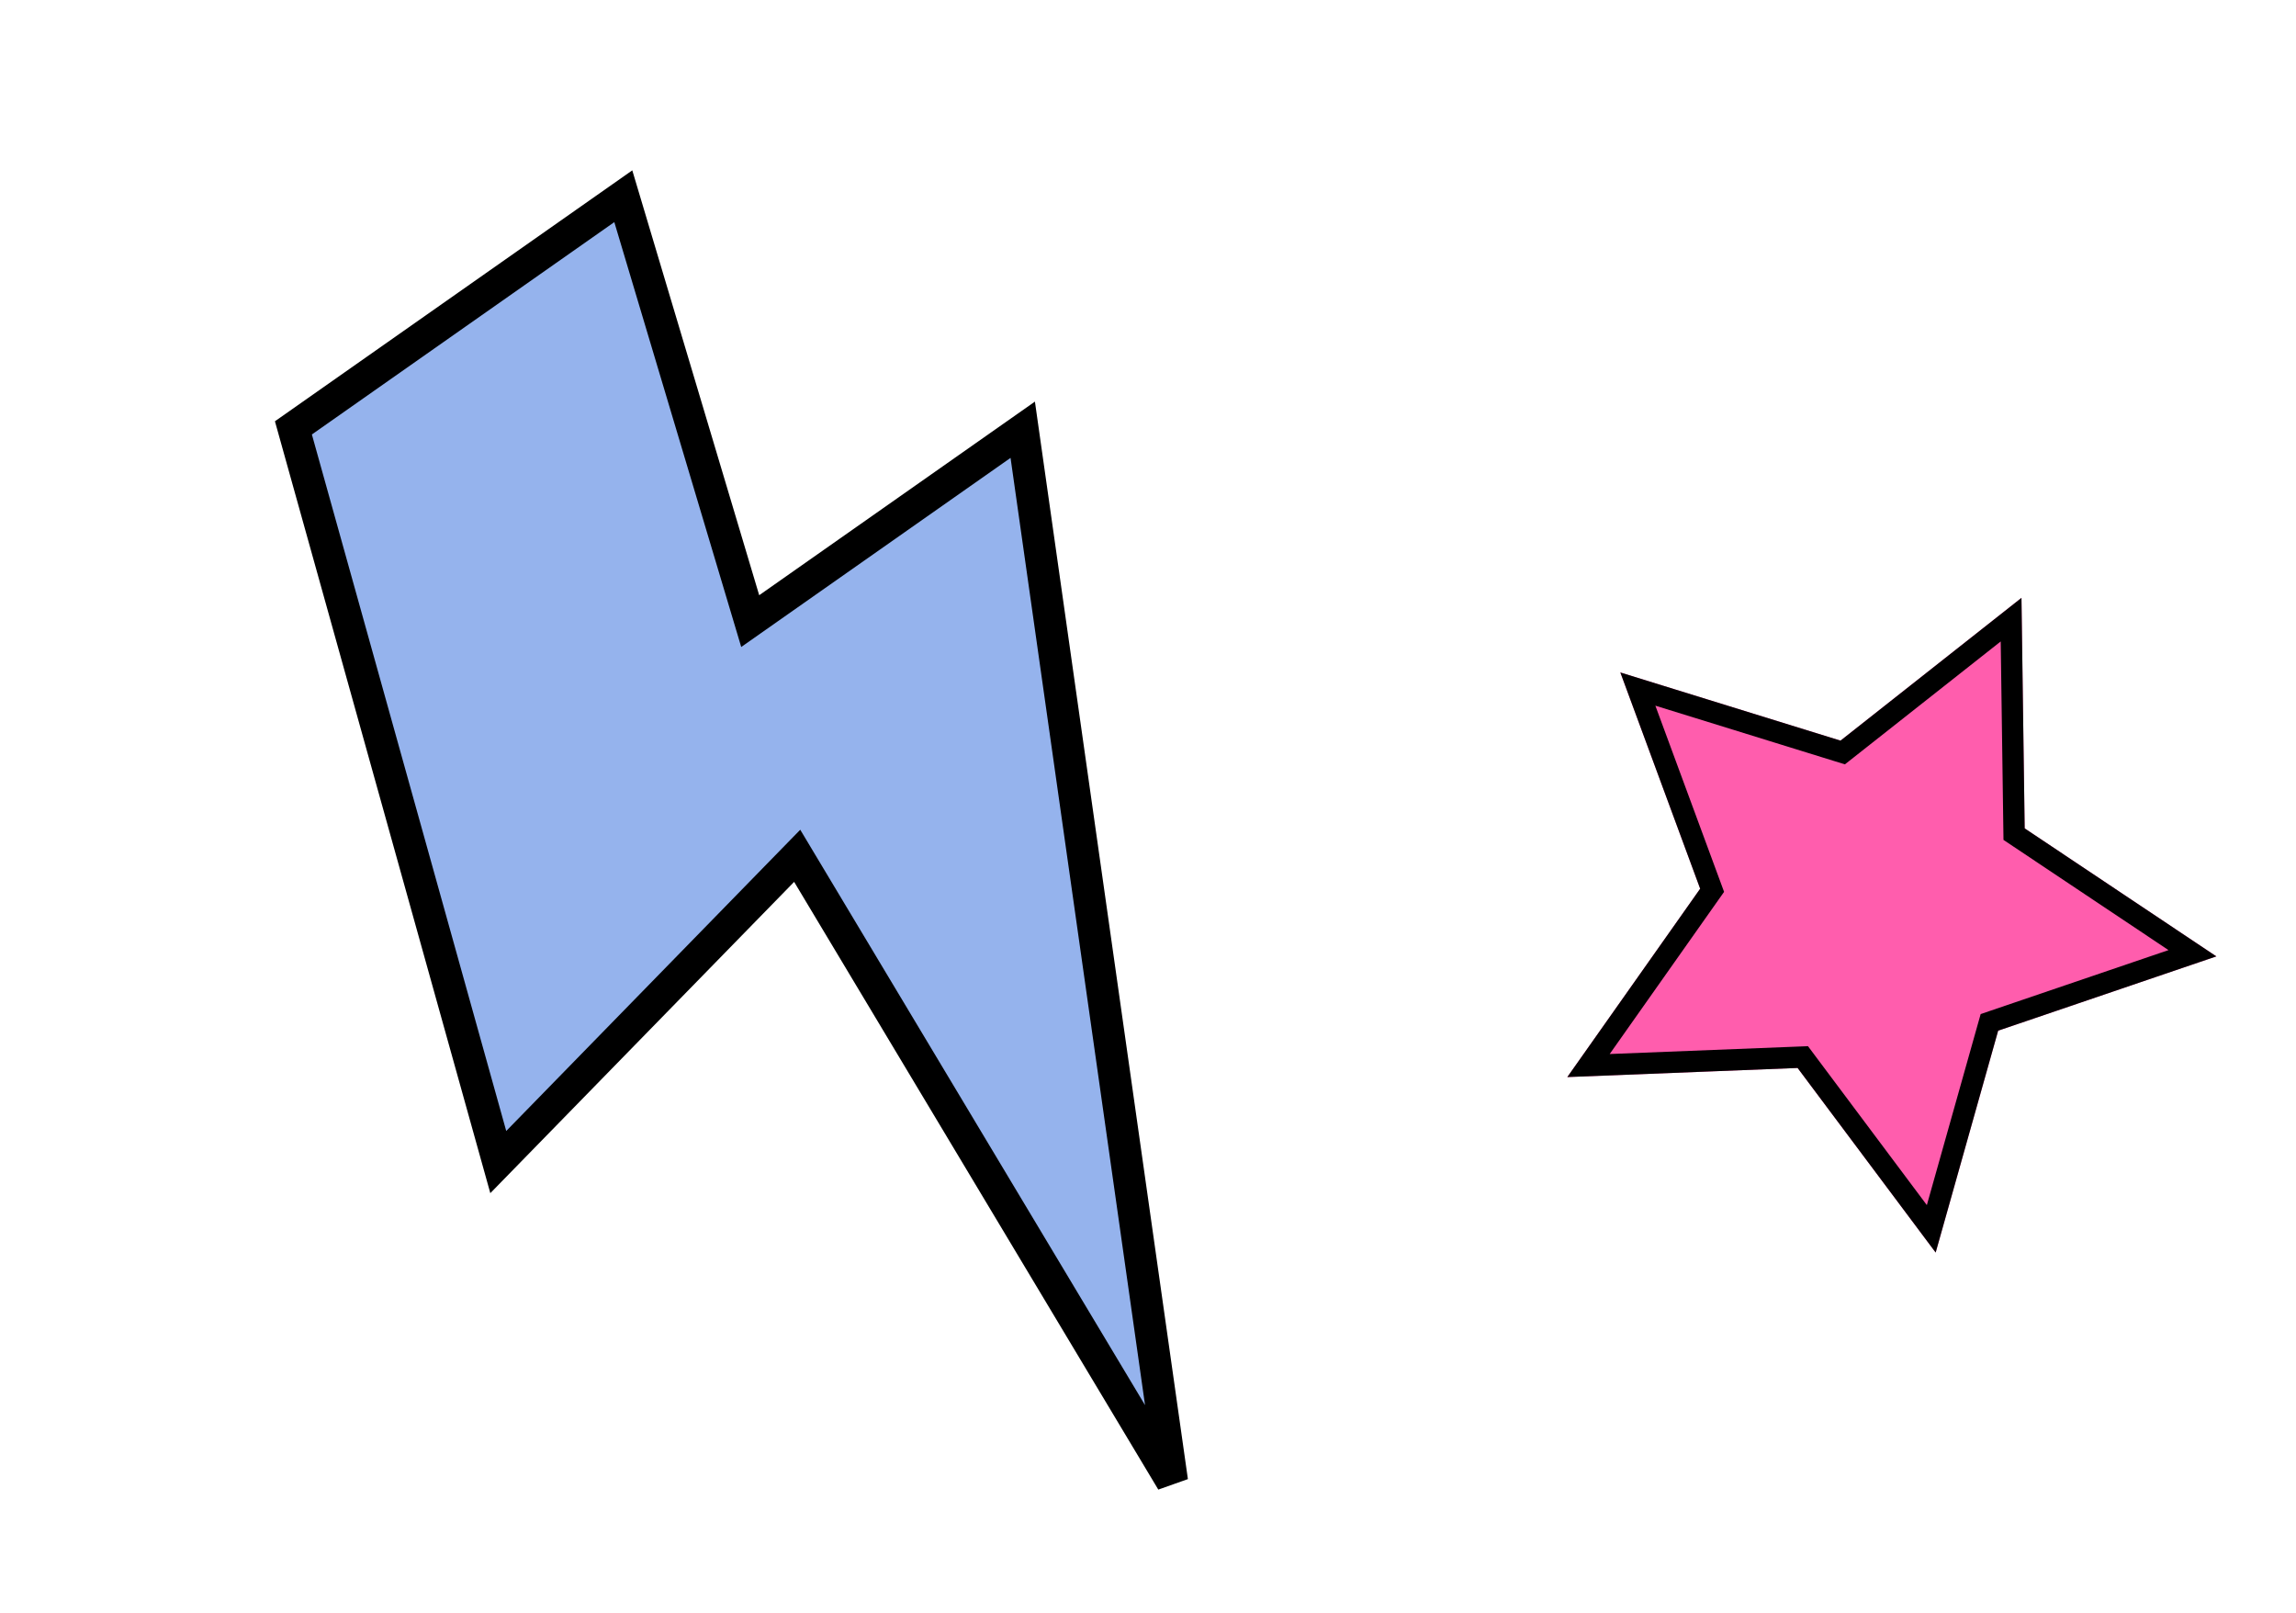 <svg width="215" height="151" viewBox="0 0 215 151" fill="none" xmlns="http://www.w3.org/2000/svg">
<g filter="url(#filter0_d_3035_5137)">
<path d="M19.475 32.059L50.366 10.372L62.251 50.15L87.77 32.234L101.751 130.691L66.65 72.124L38.659 100.798L19.475 32.059Z" fill="#95B3ED"/>
<path d="M19.475 32.059L50.366 10.372L62.251 50.15L87.77 32.234L101.751 130.691L66.65 72.124L38.659 100.798L19.475 32.059Z" stroke="black" stroke-width="3"/>
</g>
<g filter="url(#filter1_d_3035_5137)">
<path d="M185.292 51.975L185.593 73.555L203.541 85.541L183.111 92.496L177.258 113.269L164.329 95.988L142.764 96.841L155.205 79.205L147.73 58.959L168.347 65.341L185.292 51.975Z" fill="#FF5DAD"/>
<path d="M184.321 54.015L184.594 73.569L184.601 74.095L185.038 74.387L201.301 85.247L182.788 91.549L182.291 91.719L182.148 92.225L176.845 111.048L165.13 95.389L164.815 94.968L164.29 94.989L144.749 95.761L156.022 79.781L156.325 79.352L156.143 78.859L149.37 60.513L168.051 66.296L168.553 66.451L168.966 66.126L184.321 54.015Z" stroke="black" stroke-width="2"/>
</g>
<defs>
<filter id="filter0_d_3035_5137" x="17.745" y="7.948" width="93.491" height="131.514" filterUnits="userSpaceOnUse" color-interpolation-filters="sRGB">
<feFlood flood-opacity="0" result="BackgroundImageFix"/>
<feColorMatrix in="SourceAlpha" type="matrix" values="0 0 0 0 0 0 0 0 0 0 0 0 0 0 0 0 0 0 127 0" result="hardAlpha"/>
<feOffset dx="8" dy="8"/>
<feComposite in2="hardAlpha" operator="out"/>
<feColorMatrix type="matrix" values="0 0 0 0 0 0 0 0 0 0 0 0 0 0 0 0 0 0 1 0"/>
<feBlend mode="normal" in2="BackgroundImageFix" result="effect1_dropShadow_3035_5137"/>
<feBlend mode="normal" in="SourceGraphic" in2="effect1_dropShadow_3035_5137" result="shape"/>
</filter>
<filter id="filter1_d_3035_5137" x="142.764" y="51.975" width="64.777" height="65.294" filterUnits="userSpaceOnUse" color-interpolation-filters="sRGB">
<feFlood flood-opacity="0" result="BackgroundImageFix"/>
<feColorMatrix in="SourceAlpha" type="matrix" values="0 0 0 0 0 0 0 0 0 0 0 0 0 0 0 0 0 0 127 0" result="hardAlpha"/>
<feOffset dx="4" dy="4"/>
<feComposite in2="hardAlpha" operator="out"/>
<feColorMatrix type="matrix" values="0 0 0 0 0 0 0 0 0 0 0 0 0 0 0 0 0 0 1 0"/>
<feBlend mode="normal" in2="BackgroundImageFix" result="effect1_dropShadow_3035_5137"/>
<feBlend mode="normal" in="SourceGraphic" in2="effect1_dropShadow_3035_5137" result="shape"/>
</filter>
</defs>
</svg>
